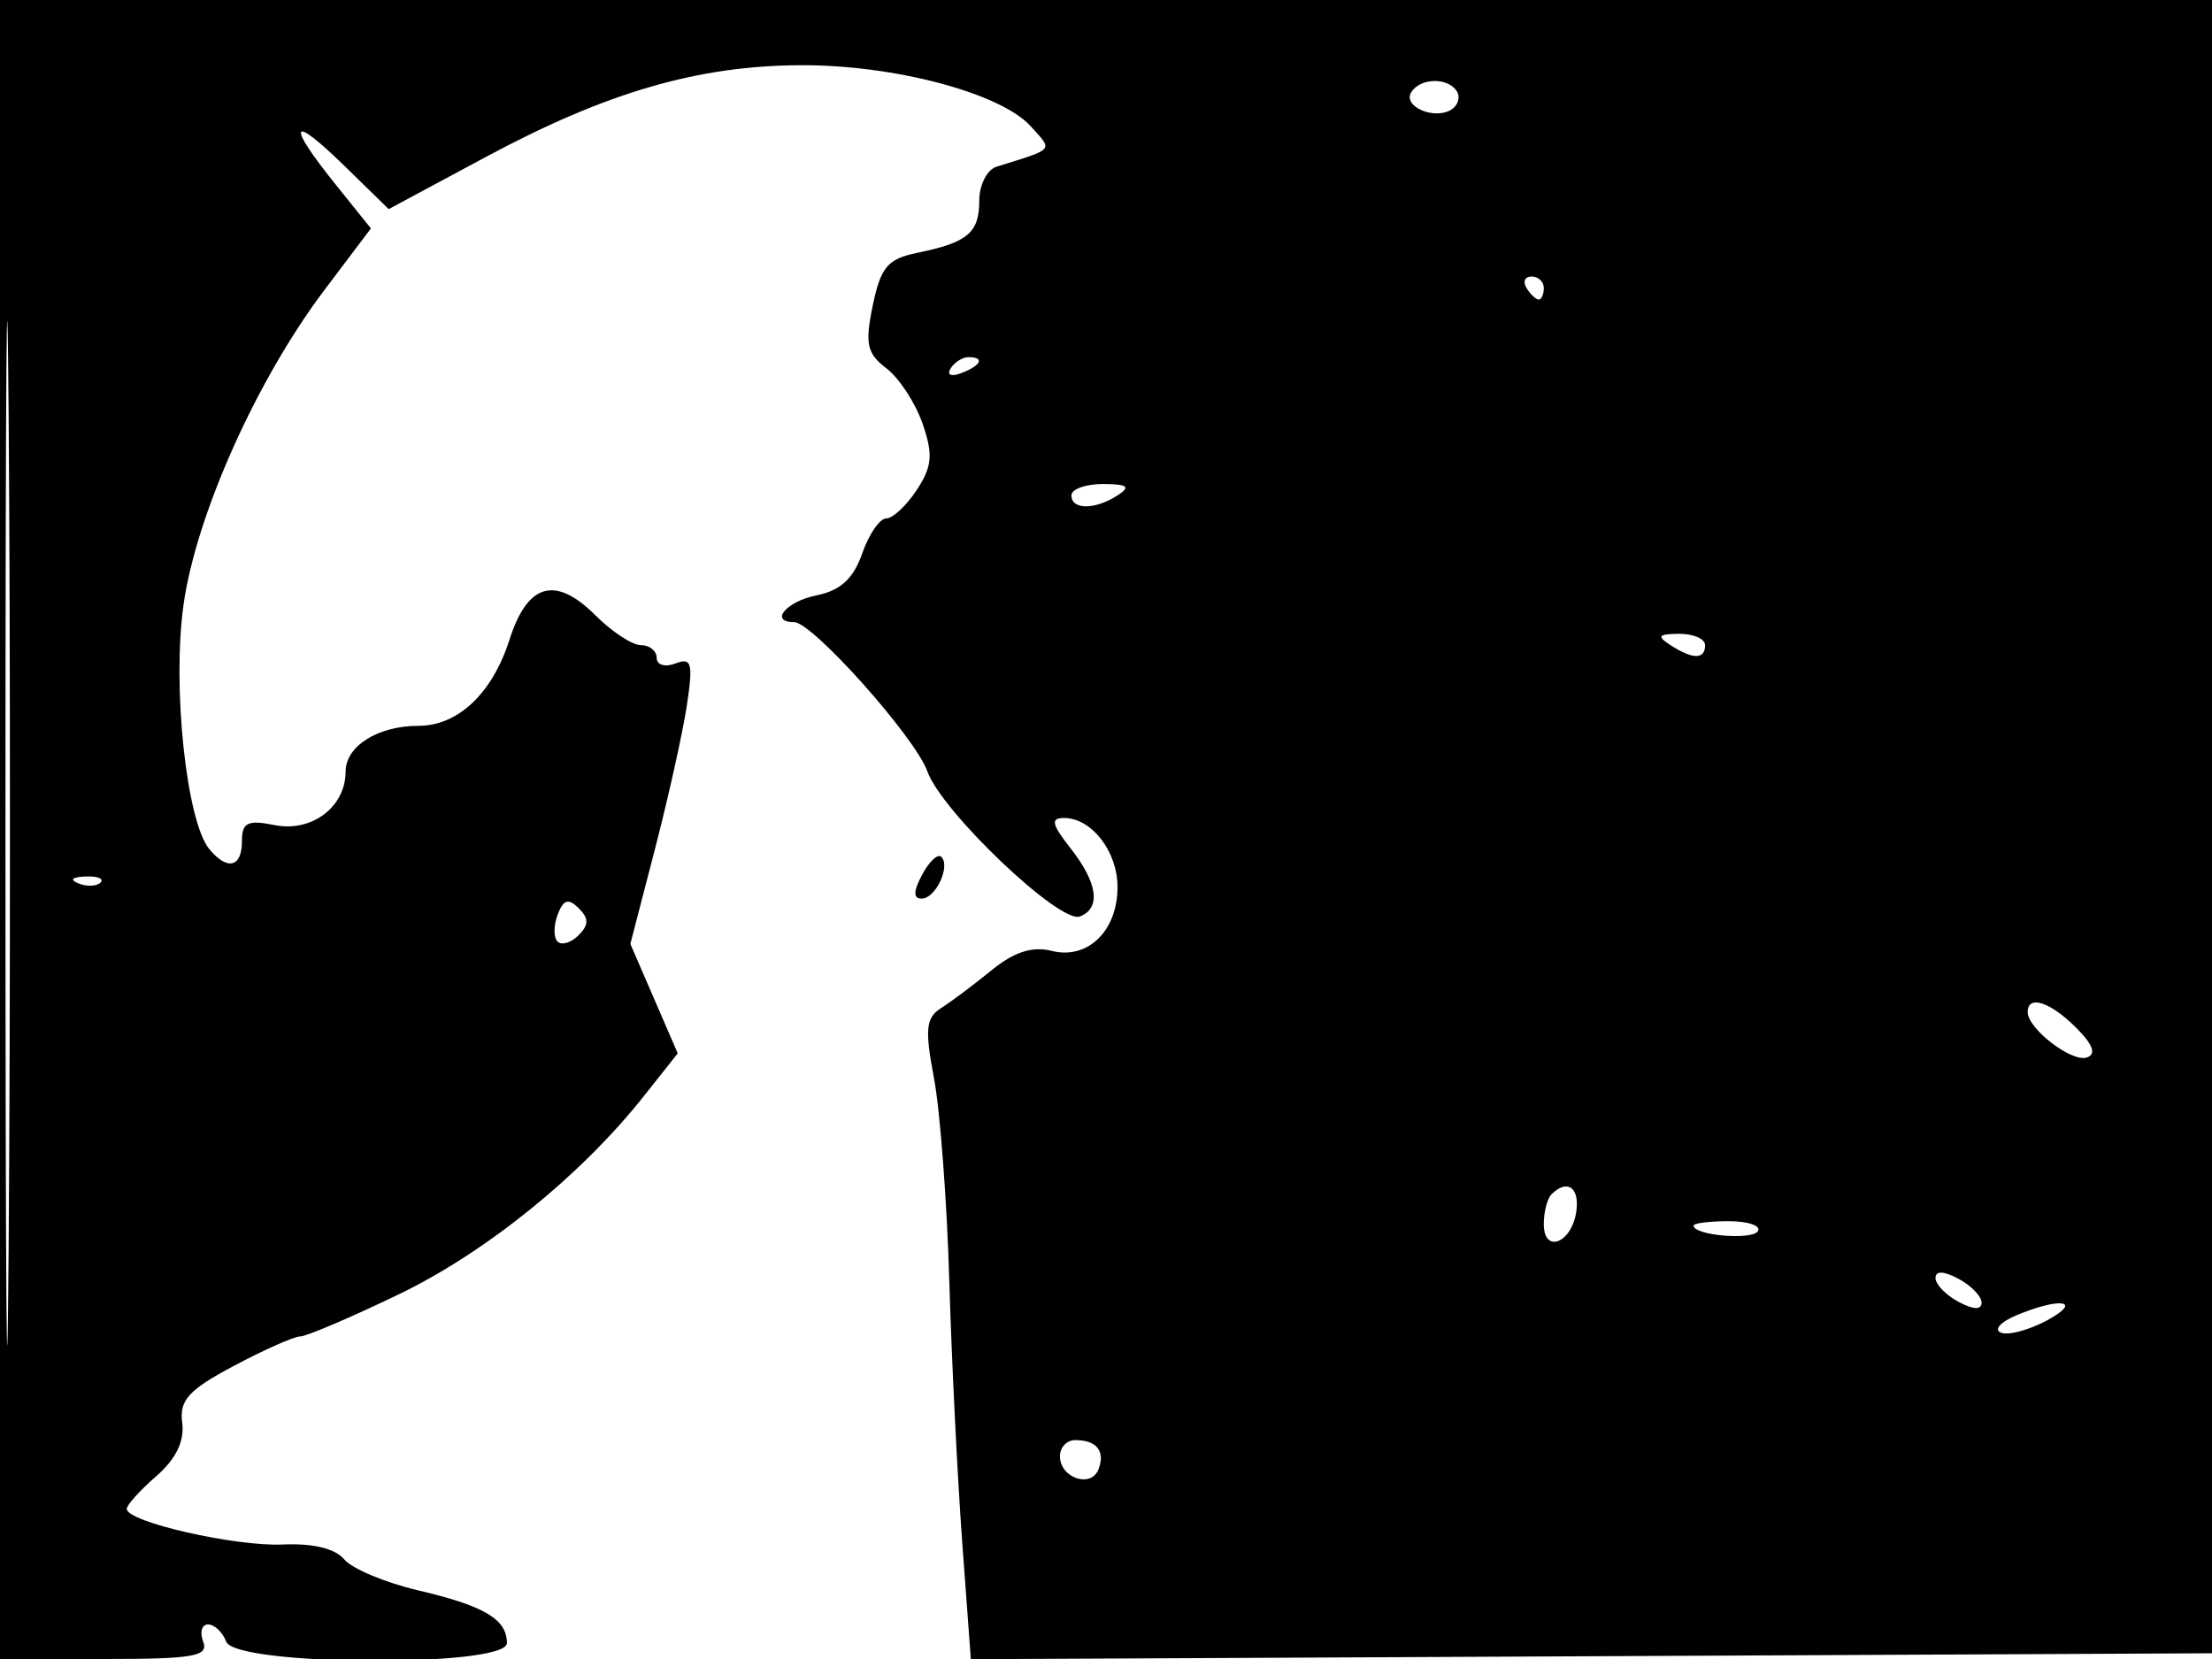 <svg xmlns="http://www.w3.org/2000/svg" width="192" height="144" viewBox="0 0 192 144" version="1.1">
	<path d="M 0 72 L 0 144 9.107 144 C 16.791 144, 18.124 143.766, 17.638 142.500 C 17.322 141.675, 17.513 141, 18.063 141 C 18.613 141, 19.322 141.675, 19.638 142.500 C 20.452 144.621, 44 144.739, 44 142.622 C 44 140.551, 42.047 139.390, 36.300 138.043 C 33.439 137.373, 30.548 136.160, 29.873 135.347 C 29.100 134.416, 27.144 133.941, 24.574 134.062 C 20.457 134.255, 11 132.103, 11 130.973 C 11 130.636, 12.154 129.357, 13.565 128.130 C 15.268 126.650, 16.024 125.094, 15.816 123.503 C 15.558 121.532, 16.355 120.653, 20.304 118.553 C 22.945 117.149, 25.537 116, 26.065 116 C 26.593 116, 30.424 114.365, 34.579 112.366 C 42.160 108.718, 50.432 102.030, 55.897 95.130 L 58.827 91.430 56.771 86.681 L 54.715 81.931 56.845 73.716 C 58.016 69.197, 59.264 63.579, 59.618 61.231 C 60.173 57.548, 60.038 57.048, 58.631 57.588 C 57.728 57.934, 57 57.720, 57 57.107 C 57 56.498, 56.386 56, 55.636 56 C 54.886 56, 53.110 54.837, 51.689 53.416 C 48.208 49.936, 45.792 50.615, 44.226 55.514 C 42.733 60.188, 39.764 63, 36.323 63 C 32.812 63, 30 64.763, 30 66.964 C 30 70.041, 27.059 72.262, 23.836 71.617 C 21.487 71.147, 21 71.389, 21 73.025 C 21 75.287, 19.738 75.594, 18.175 73.711 C 16.172 71.297, 14.931 59.545, 15.933 52.470 C 17.038 44.669, 22.287 32.952, 28.167 25.163 L 32.196 19.827 29.098 15.972 C 24.821 10.650, 25.217 9.830, 29.870 14.373 L 33.739 18.151 42.120 13.651 C 52.620 8.011, 60.537 5.701, 69.500 5.660 C 77.613 5.623, 86.852 8.074, 89.460 10.956 C 91.413 13.114, 91.619 12.869, 86.500 14.469 C 85.675 14.726, 85 16.050, 85 17.410 C 85 20.203, 83.997 21.049, 79.625 21.943 C 77.049 22.470, 76.449 23.178, 75.757 26.506 C 75.063 29.848, 75.243 30.677, 76.943 31.973 C 78.045 32.813, 79.455 34.970, 80.077 36.767 C 81.005 39.448, 80.916 40.480, 79.581 42.517 C 78.686 43.883, 77.491 45, 76.925 45 C 76.359 45, 75.418 46.372, 74.833 48.048 C 74.072 50.231, 72.952 51.260, 70.885 51.673 C 68.249 52.200, 66.738 54, 68.932 54 C 70.524 54, 79.446 64, 80.500 66.966 C 81.740 70.455, 92.001 80.214, 93.731 79.550 C 95.585 78.838, 95.285 76.633, 92.927 73.635 C 91.284 71.546, 91.166 71, 92.356 71 C 94.754 71, 97 73.902, 97 77 C 97 80.807, 94.410 83.320, 91.292 82.537 C 89.605 82.114, 88.024 82.621, 86.070 84.215 C 84.529 85.472, 82.556 86.950, 81.687 87.500 C 80.364 88.337, 80.263 89.329, 81.068 93.582 C 81.597 96.378, 82.194 104.253, 82.394 111.082 C 82.595 117.912, 83.098 128.116, 83.513 133.759 L 84.268 144.017 138.384 143.759 L 192.500 143.500 192.757 71.750 L 193.013 0 96.507 0 L 0 0 0 72 M 0.474 72.500 C 0.474 112.100, 0.598 128.154, 0.750 108.176 C 0.901 88.198, 0.901 55.798, 0.750 36.176 C 0.598 16.554, 0.474 32.900, 0.474 72.500 M 122.496 8.007 C 121.736 9.236, 124.488 10.434, 125.968 9.520 C 126.554 9.158, 126.774 8.443, 126.457 7.931 C 125.694 6.696, 123.277 6.742, 122.496 8.007 M 132.500 25 C 132.840 25.550, 133.316 26, 133.559 26 C 133.802 26, 134 25.550, 134 25 C 134 24.450, 133.523 24, 132.941 24 C 132.359 24, 132.160 24.450, 132.500 25 M 82.507 31.989 C 82.157 32.555, 82.558 32.723, 83.448 32.382 C 85.180 31.717, 85.497 31, 84.059 31 C 83.541 31, 82.843 31.445, 82.507 31.989 M 93 43 C 93 44.264, 95.043 44.264, 97 43 C 98.169 42.245, 97.893 42.027, 95.750 42.015 C 94.237 42.007, 93 42.450, 93 43 M 145 56 C 146.939 57.253, 148 57.253, 148 56 C 148 55.450, 146.988 55.007, 145.750 55.015 C 143.931 55.028, 143.787 55.216, 145 56 M 80.046 75.914 C 79.272 77.361, 79.257 78, 79.996 78 C 81.209 78, 82.529 75.195, 81.705 74.371 C 81.406 74.073, 80.660 74.767, 80.046 75.914 M 6.813 76.683 C 7.534 76.972, 8.397 76.936, 8.729 76.604 C 9.061 76.272, 8.471 76.036, 7.417 76.079 C 6.252 76.127, 6.015 76.364, 6.813 76.683 M 48.409 79.376 C 48.048 80.317, 48.041 81.374, 48.393 81.726 C 48.745 82.079, 49.566 81.834, 50.217 81.183 C 51.119 80.281, 51.122 79.722, 50.233 78.833 C 49.343 77.943, 48.909 78.072, 48.409 79.376 M 176 87.845 C 176 89.290, 179.819 92.227, 181.130 91.790 C 181.980 91.507, 181.681 90.681, 180.188 89.188 C 177.954 86.954, 176 86.328, 176 87.845 M 134.667 103.667 C 134.300 104.033, 134 105.196, 134 106.250 C 134 108.843, 136.415 107.920, 136.820 105.172 C 137.129 103.069, 136.031 102.302, 134.667 103.667 M 147 106.383 C 147 107.232, 152.085 107.671, 152.583 106.866 C 152.877 106.390, 151.741 106, 150.059 106 C 148.377 106, 147 106.173, 147 106.383 M 168 110.930 C 168 111.480, 168.900 112.411, 170 113 C 171.286 113.688, 172 113.714, 172 113.070 C 172 112.520, 171.100 111.589, 170 111 C 168.714 110.312, 168 110.286, 168 110.930 M 175 114.177 C 173.625 114.755, 173.036 115.430, 173.690 115.677 C 174.345 115.925, 176.145 115.441, 177.690 114.603 C 180.859 112.886, 178.836 112.565, 175 114.177 M 92 126.393 C 92 128.283, 94.707 129.206, 95.348 127.535 C 95.953 125.958, 95.192 125, 93.333 125 C 92.600 125, 92 125.627, 92 126.393" stroke="none" fill="black" fill-rule="evenodd"/>
</svg>